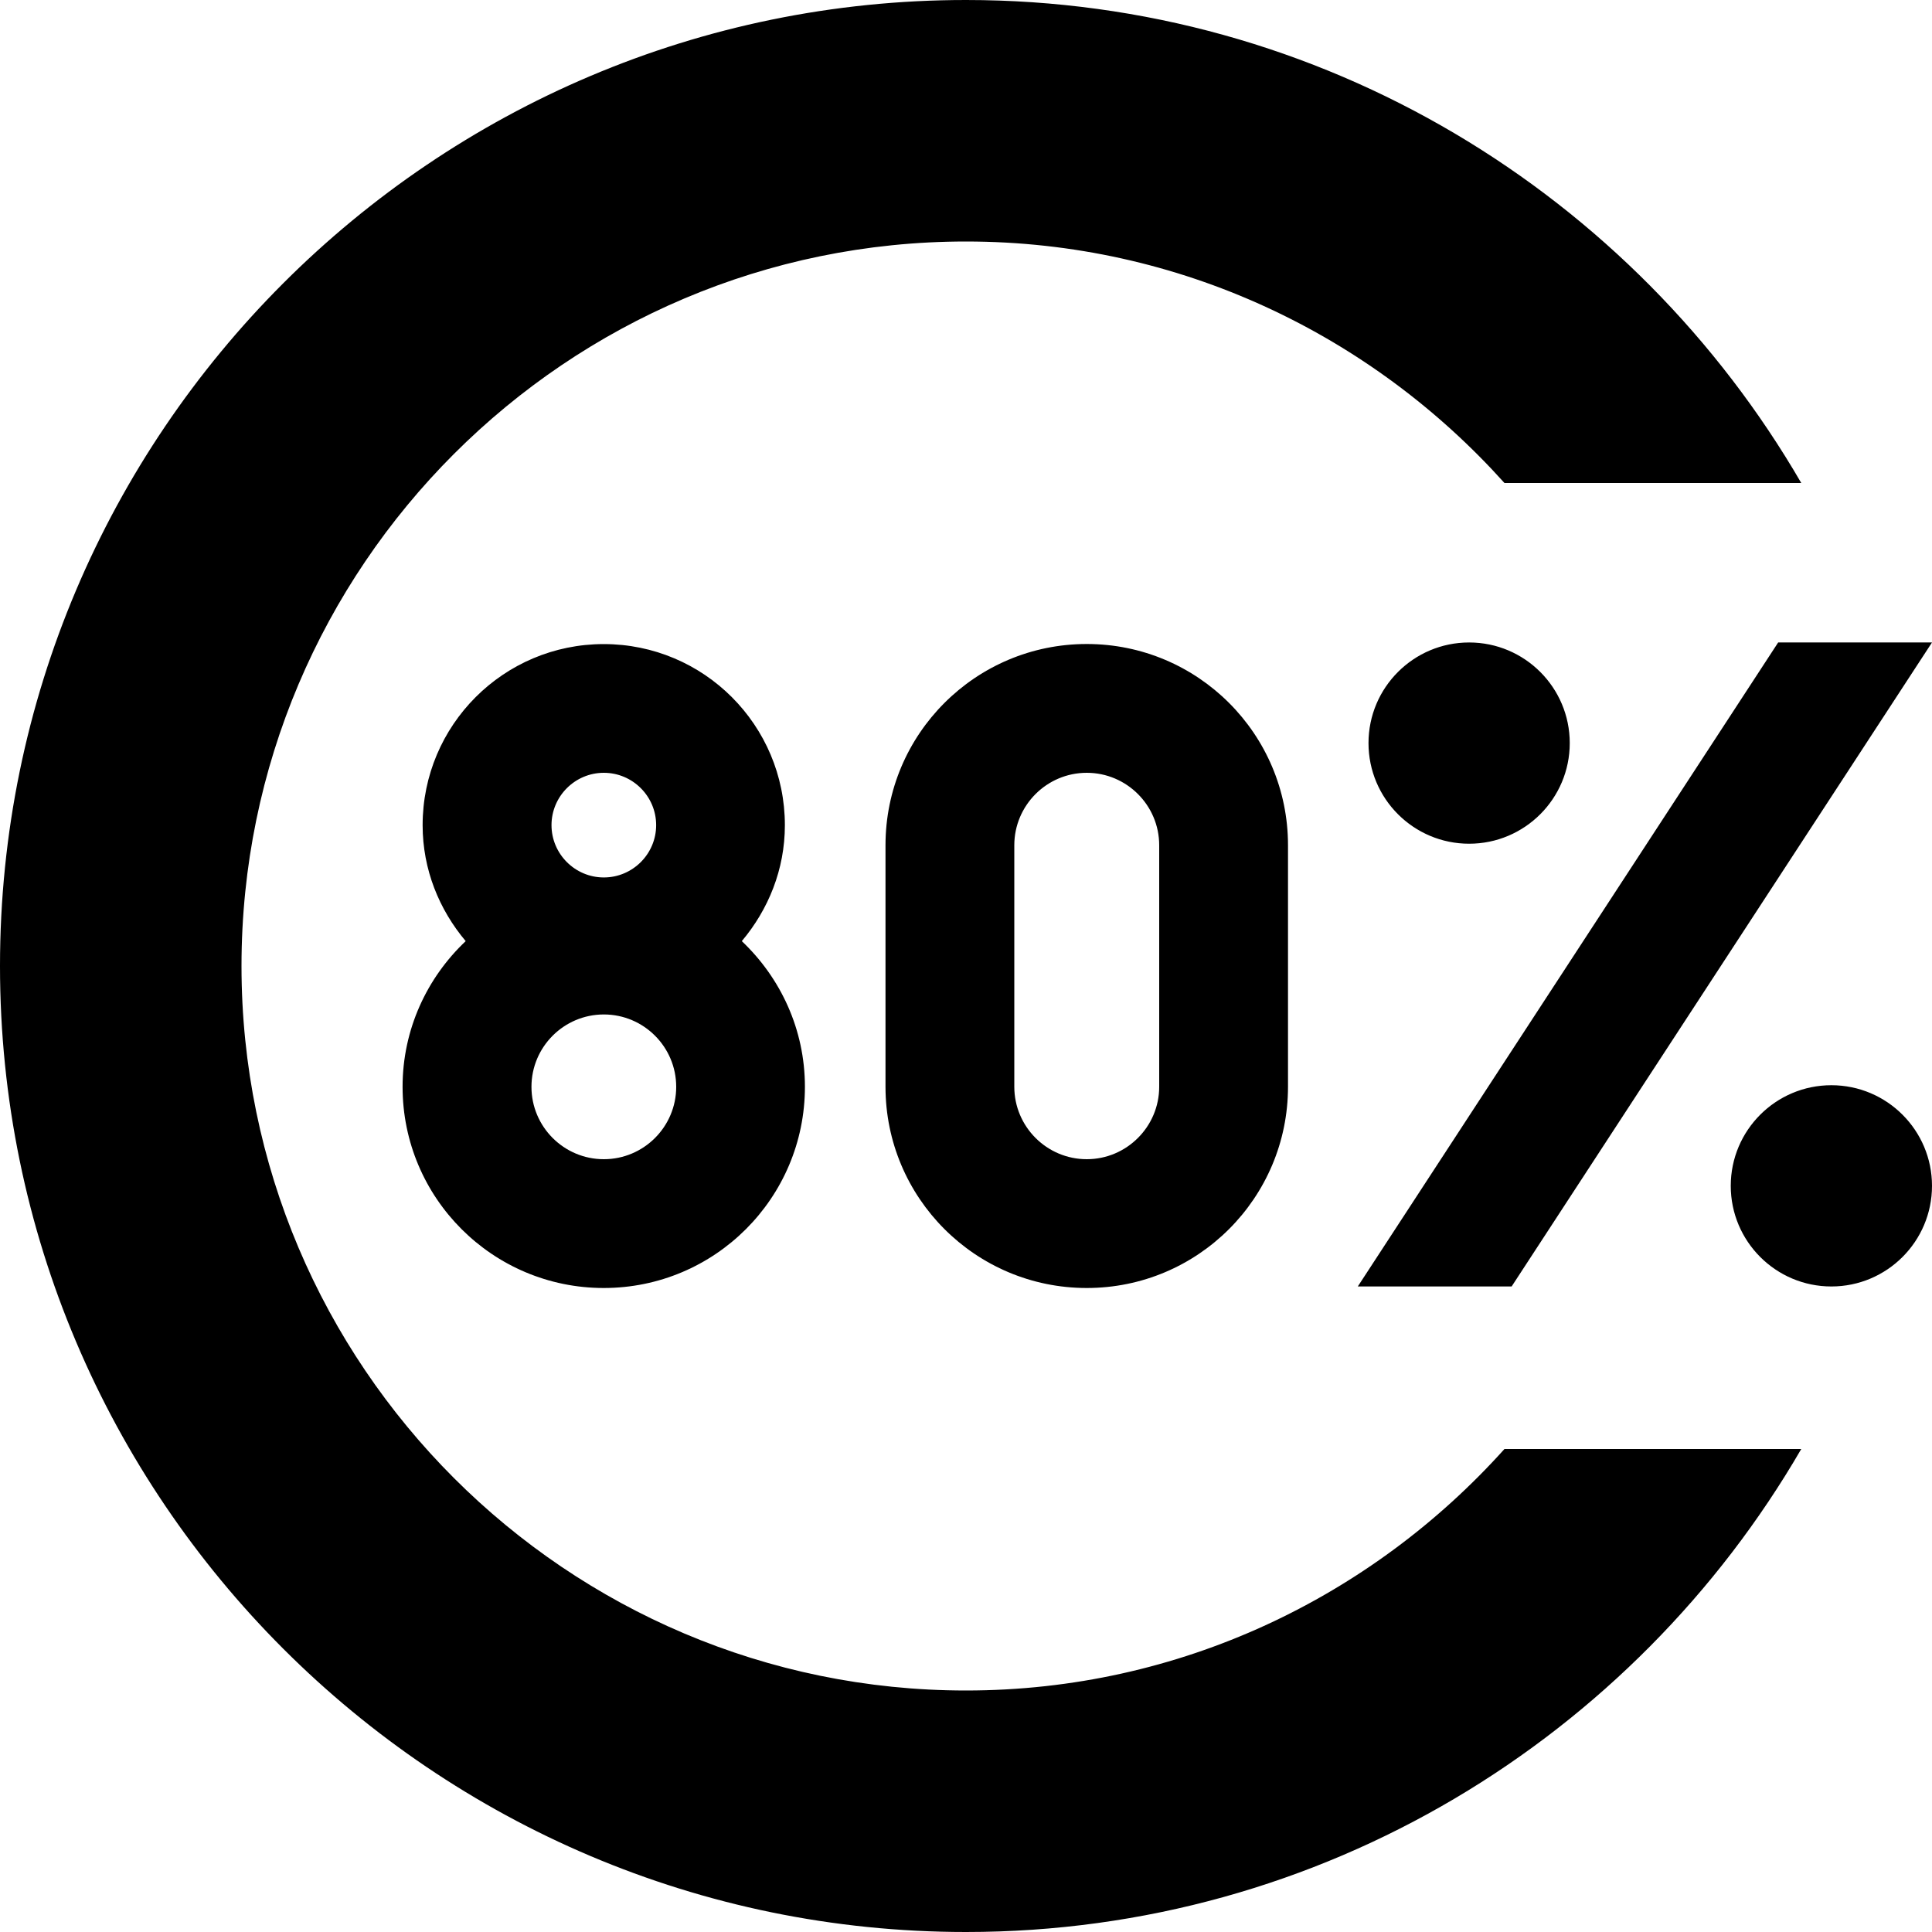 <?xml version="1.0" encoding="UTF-8"?>
<svg xmlns="http://www.w3.org/2000/svg" id="Layer_1" data-name="Layer 1" viewBox="0 0 24 24">
  <path d="m18.689,18h3.687c-2.079,3.581-5.946,6-10.376,6C5.383,24,0,18.617,0,12S5.383,0,12,0c4.43,0,8.298,2.419,10.376,6h-3.687c-1.649-1.836-4.033-3-6.689-3C7.037,3,3,7.038,3,12s4.037,9,9,9c2.656,0,5.04-1.164,6.689-3Zm-5.189-10c1.381,0,2.5,1.119,2.5,2.5v3c0,1.381-1.119,2.5-2.5,2.5s-2.5-1.119-2.5-2.5v-3c0-1.381,1.119-2.5,2.5-2.5Zm0,1.6c-.496,0-.9.404-.9.9v3c0,.496.404.9.9.9s.9-.404.9-.9v-3c0-.496-.404-.9-.9-.9Zm9.25,3.881c-.69,0-1.25.56-1.25,1.25s.56,1.25,1.25,1.25,1.25-.56,1.25-1.25-.56-1.25-1.25-1.25Zm-3.25-4.25c0-.69-.56-1.25-1.25-1.25s-1.25.56-1.25,1.25.56,1.25,1.25,1.25,1.25-.56,1.25-1.25Zm-.722,6.75l5.222-8h-1.911l-5.222,8h1.911Zm-12.993-4.29c-.329-.391-.535-.889-.535-1.44,0-1.243,1.007-2.25,2.25-2.25s2.25,1.007,2.25,2.25c0,.551-.206,1.049-.535,1.44.481.456.784,1.096.784,1.81,0,1.38-1.119,2.499-2.499,2.499s-2.499-1.119-2.499-2.499c0-.714.303-1.355.784-1.81Zm2.615,1.81c0-.496-.403-.899-.899-.899s-.899.403-.899.899.403.899.899.899.899-.403.899-.899Zm-1.549-3.251c0,.358.292.65.65.65s.65-.292.65-.65-.292-.65-.65-.65-.65.292-.65.65Z"/>
</svg>
